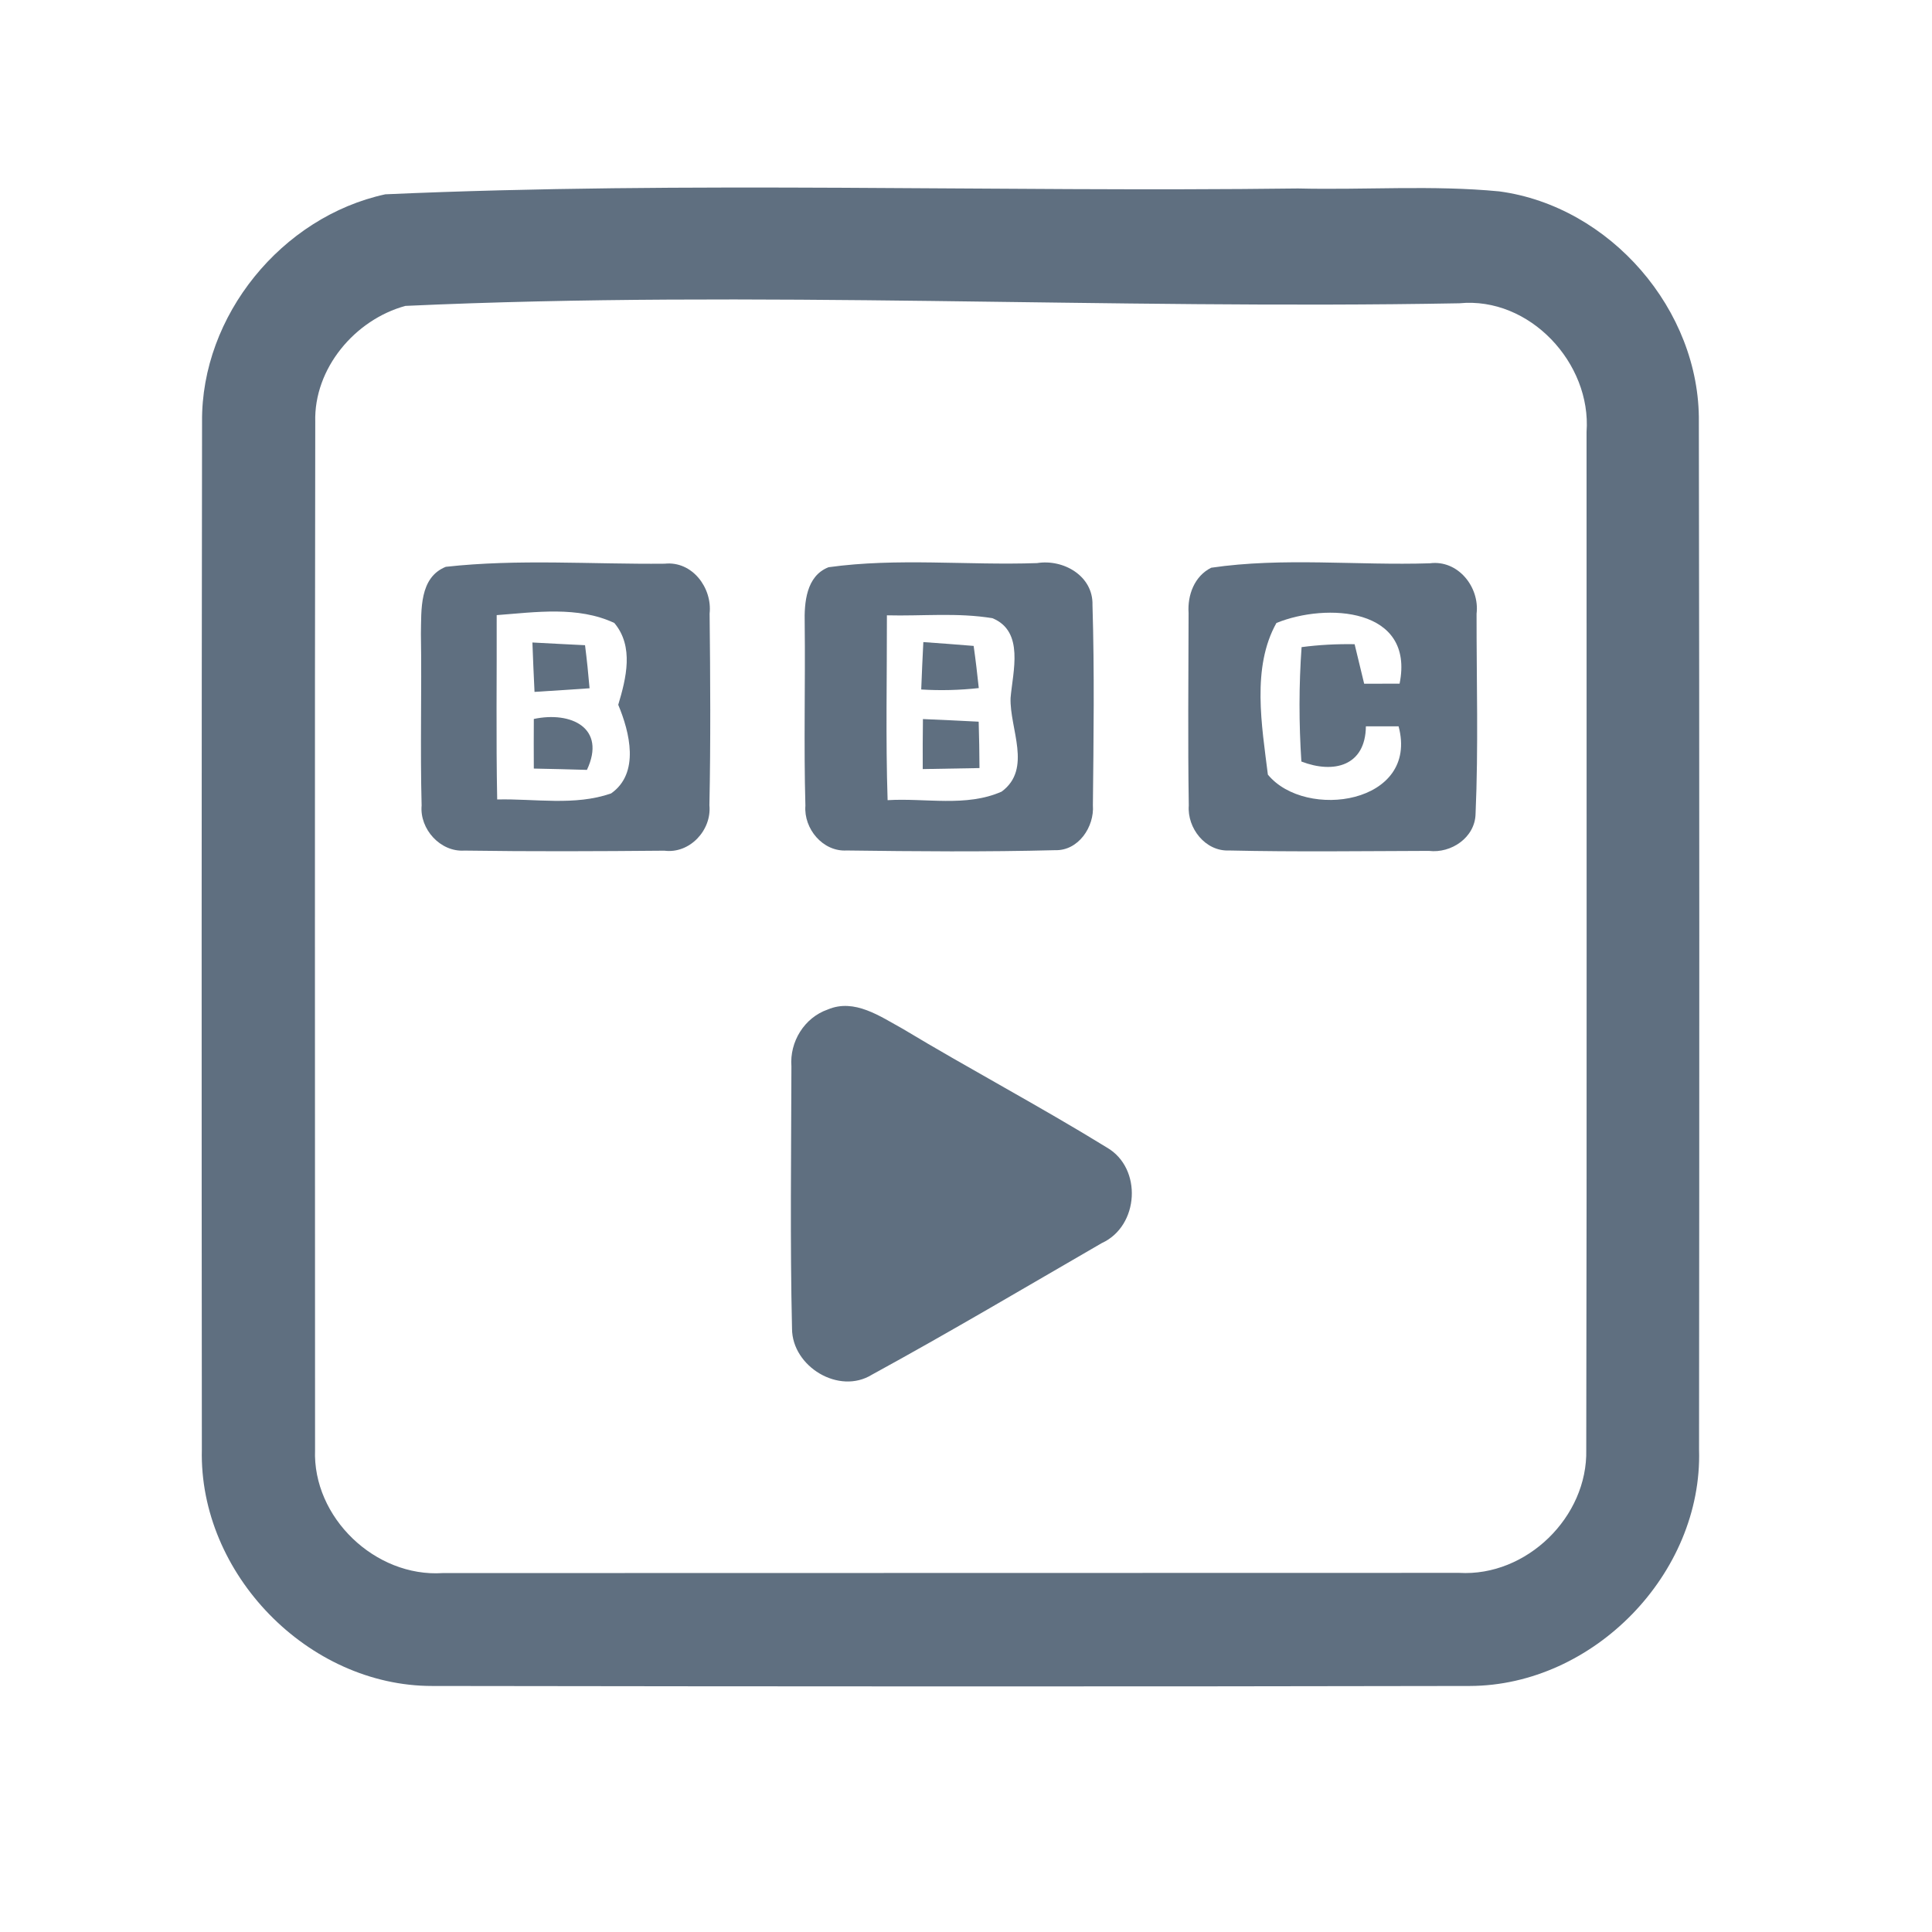 <?xml version="1.0" encoding="UTF-8" ?>
<!DOCTYPE svg PUBLIC "-//W3C//DTD SVG 1.1//EN" "http://www.w3.org/Graphics/SVG/1.1/DTD/svg11.dtd">
<svg width="192pt" height="192pt" viewBox="0 0 192 192" version="1.1" xmlns="http://www.w3.org/2000/svg">
<g id="#5f6f80ff">
<path fill="#5f6f80" opacity="1.00" d=" M 38.29 19.31 C 68.45 17.97 98.77 19.11 129.00 18.73 C 135.66 18.89 142.36 18.38 149.00 19.02 C 160.01 20.50 168.96 30.82 168.83 41.94 C 168.89 75.98 168.88 110.02 168.85 144.06 C 169.22 156.38 158.35 167.52 146.06 167.55 C 111.69 167.62 77.32 167.60 42.95 167.55 C 30.61 167.56 19.76 156.39 20.06 144.05 C 20.03 110.01 20.03 75.97 20.08 41.93 C 19.98 31.36 28.01 21.54 38.29 19.31 M 40.29 30.40 C 35.27 31.77 31.18 36.62 31.33 41.93 C 31.27 75.98 31.31 110.02 31.31 144.07 C 31.05 150.80 37.29 156.77 44.00 156.33 C 77.67 156.32 111.34 156.32 145.01 156.31 C 151.70 156.70 157.80 150.75 157.64 144.07 C 157.71 110.36 157.66 76.64 157.67 42.93 C 158.17 36.08 152.00 29.46 145.03 30.14 C 110.13 30.78 75.13 28.80 40.29 30.40 Z" />
<path fill="#5f6f80" opacity="1.00" d=" M 44.30 56.33 C 51.50 55.53 58.82 56.09 66.06 56.02 C 68.79 55.73 70.80 58.42 70.52 60.98 C 70.59 67.33 70.63 73.68 70.50 80.03 C 70.74 82.50 68.54 84.87 66.02 84.54 C 59.40 84.60 52.77 84.63 46.15 84.53 C 43.76 84.69 41.69 82.39 41.90 80.05 C 41.75 74.36 41.92 68.67 41.83 62.99 C 41.88 60.63 41.65 57.40 44.30 56.33 M 49.36 61.13 C 49.38 67.24 49.29 73.34 49.41 79.45 C 53.17 79.36 57.11 80.11 60.73 78.85 C 63.60 76.84 62.58 72.77 61.44 70.04 C 62.23 67.41 63.02 64.25 61.05 61.91 C 57.41 60.21 53.23 60.84 49.36 61.13 Z" />
<path fill="#5f6f80" opacity="1.00" d=" M 82.34 56.37 C 89.16 55.42 96.16 56.20 103.06 55.96 C 105.68 55.54 108.65 57.23 108.57 60.13 C 108.77 66.75 108.68 73.39 108.61 80.02 C 108.77 82.17 107.17 84.56 104.86 84.49 C 97.96 84.67 91.04 84.61 84.14 84.52 C 81.77 84.66 79.86 82.35 80.04 80.07 C 79.87 74.03 80.04 67.99 79.97 61.94 C 79.92 59.90 80.11 57.24 82.34 56.37 M 88.14 61.15 C 88.15 67.27 88.01 73.40 88.21 79.52 C 91.96 79.29 96.02 80.23 99.54 78.67 C 102.61 76.41 100.32 72.40 100.43 69.36 C 100.65 66.73 101.82 62.76 98.64 61.44 C 95.17 60.86 91.63 61.24 88.14 61.15 Z" />
<path fill="#5f6f80" opacity="1.00" d=" M 120.37 56.42 C 127.49 55.37 134.87 56.21 142.09 55.98 C 144.89 55.61 147.06 58.34 146.74 60.99 C 146.73 67.62 146.93 74.26 146.64 80.88 C 146.59 83.23 144.22 84.83 142.00 84.56 C 135.38 84.58 128.76 84.67 122.15 84.52 C 119.79 84.63 117.97 82.30 118.14 80.05 C 118.04 73.67 118.11 67.29 118.12 60.92 C 118.00 59.14 118.70 57.25 120.37 56.42 M 126.85 61.91 C 124.37 66.34 125.40 72.12 126.00 76.98 C 129.74 81.54 141.05 79.89 138.99 72.18 C 137.90 72.18 136.82 72.18 135.74 72.18 C 135.70 76.12 132.55 76.92 129.33 75.68 C 129.08 71.89 129.08 68.09 129.35 64.31 C 131.10 64.08 132.86 63.99 134.62 64.02 C 134.94 65.33 135.25 66.64 135.57 67.95 C 136.74 67.95 137.92 67.95 139.09 67.94 C 140.62 60.37 131.81 59.89 126.85 61.91 Z" />
<path fill="#5f6f80" opacity="1.00" d=" M 52.91 63.85 C 54.65 63.95 56.40 64.03 58.14 64.12 C 58.32 65.54 58.47 66.97 58.59 68.40 C 56.77 68.53 54.94 68.64 53.12 68.76 C 53.04 67.13 52.97 65.49 52.91 63.85 Z" />
<path fill="#5f6f80" opacity="1.00" d=" M 91.76 63.81 C 93.43 63.93 95.09 64.05 96.76 64.19 C 96.96 65.58 97.12 66.98 97.27 68.38 C 95.37 68.59 93.46 68.64 91.55 68.52 C 91.61 66.95 91.68 65.38 91.76 63.81 Z" />
<path fill="#5f6f80" opacity="1.00" d=" M 53.05 71.45 C 56.76 70.66 60.28 72.35 58.33 76.51 C 56.57 76.46 54.81 76.41 53.05 76.38 C 53.04 74.74 53.04 73.09 53.05 71.45 Z" />
<path fill="#5f6f80" opacity="1.00" d=" M 91.72 71.46 C 93.56 71.54 95.41 71.62 97.26 71.72 C 97.31 73.26 97.33 74.79 97.34 76.33 C 95.46 76.37 93.58 76.40 91.70 76.43 C 91.69 74.77 91.70 73.11 91.72 71.46 Z" />
<path fill="#5f6f80" opacity="1.00" d=" M 82.27 100.32 C 84.92 99.20 87.47 101.01 89.71 102.24 C 96.41 106.27 103.34 109.94 110.00 114.04 C 113.55 116.09 113.21 121.85 109.49 123.54 C 101.90 127.93 94.35 132.41 86.66 136.61 C 83.38 138.65 78.72 135.81 78.71 132.04 C 78.51 123.36 78.63 114.66 78.65 105.98 C 78.46 103.53 79.93 101.13 82.27 100.32 Z" />
</g>
</svg>
